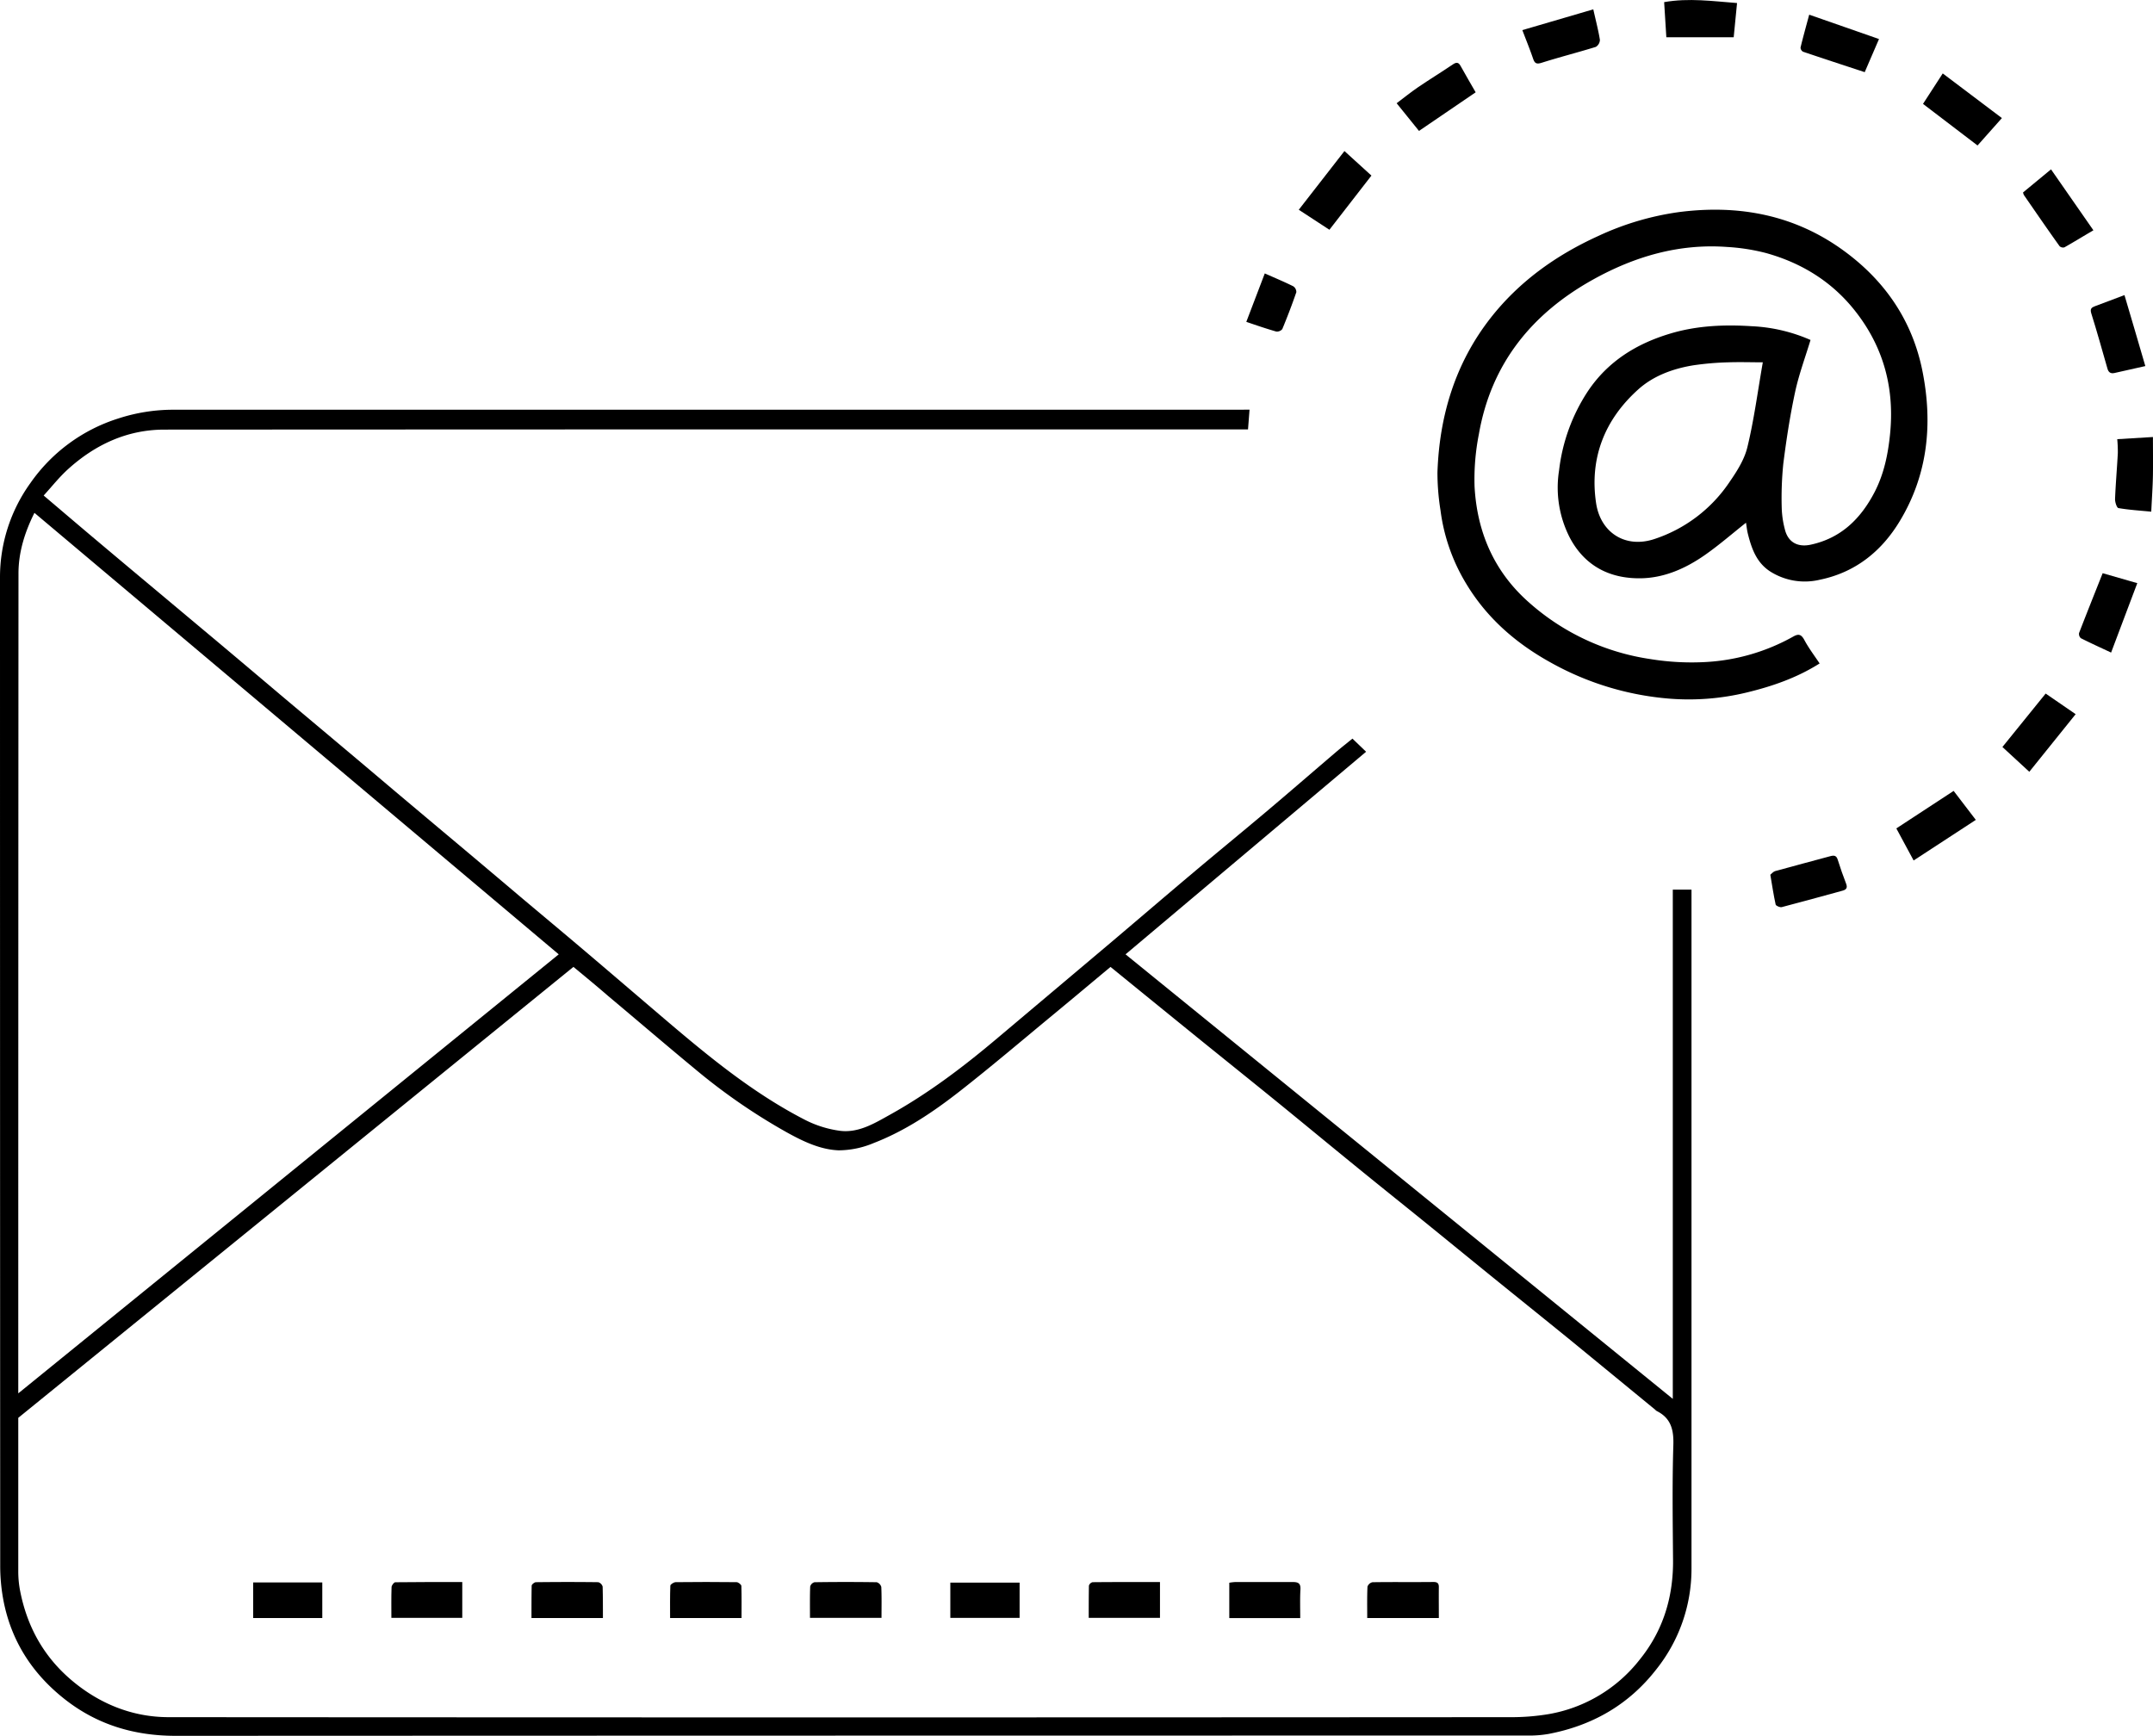 <svg id="Слой_1" data-name="Слой 1" xmlns="http://www.w3.org/2000/svg" viewBox="0 0 707.05 570.11"><title>email-large</title><path d="M410.35,134.54c-.17,2.26-.32,4.21-.5,6.5h-3.41Q230.21,141,54,141.1c-12.17,0-22.7,4.88-31.66,13-2.86,2.59-5.28,5.66-8,8.65,5.47,4.64,10.64,9.05,15.83,13.43q10.27,8.65,20.58,17.27,10.49,8.79,21,17.59,10.1,8.49,20.15,17c6.92,5.83,13.85,11.62,20.76,17.44q8.57,7.2,17.11,14.44,10.47,8.81,20.94,17.59,10.1,8.49,20.15,17c6.91,5.82,13.86,11.6,20.75,17.45,8.42,7.13,16.79,14.32,25.19,21.48,14.9,12.71,29.93,25.28,47.47,34.31a35.55,35.55,0,0,0,11.62,3.65c6.07.75,11.3-2.46,16.38-5.29,12.47-6.93,23.81-15.5,34.71-24.67q19-16,38.05-32.07c8.93-7.56,17.81-15.18,26.76-22.71,7.85-6.62,15.81-13.13,23.67-19.75S431.14,253.5,439,246.79c1.69-1.44,3.44-2.81,5.15-4.2l4.48,4.31-79,66.54,179.72,146V292.19h6.14v3.29q0,109.86,0,219.73a52.84,52.84,0,0,1-11.59,33.11c-9,11.57-20.94,18.4-35.26,21.15a37,37,0,0,1-6.9.55q-222,0-444,.09c-13.65,0-25.84-3.64-36.53-12.07S3.58,538.8,1.07,525.33a61.24,61.24,0,0,1-1-11.06Q0,352,0,189.79a52.9,52.9,0,0,1,10-31.16,55.51,55.51,0,0,1,28.83-21.18A58.1,58.1,0,0,1,57,134.57q175,0,350,0Zm-222,183L6,465.67c0,16.65,0,33.64,0,50.64a33.47,33.47,0,0,0,.6,6.15c2.27,11.63,7.63,21.48,16.74,29.25s20,12.26,32,12.27q220.22.15,440.43,0a74.09,74.09,0,0,0,12.8-1,48.39,48.39,0,0,0,29.86-17.84c7.76-9.55,11.15-20.7,11-33-.1-12.5-.29-25,.1-37.49.16-5-.74-8.88-5.46-11.22a4.35,4.35,0,0,1-.57-.49q-13.93-11.44-27.88-22.88c-8.61-7-17.27-13.95-25.89-20.94-7.46-6.05-14.9-12.14-22.37-18.19s-15-12.05-22.42-18.12c-8.48-6.9-16.91-13.88-25.39-20.78s-17-13.73-25.52-20.62q-14.67-11.9-29.33-23.84c-6.18,5.15-12.27,10.26-18.4,15.33-10.35,8.54-20.56,17.25-31.13,25.52-8.7,6.8-17.9,13-28.26,17a30,30,0,0,1-11.44,2.39c-6-.21-11.58-2.87-16.88-5.79a196.37,196.37,0,0,1-30.31-20.89c-9.59-7.92-19-16-28.55-24C196.05,323.93,192.21,320.78,188.32,317.56ZM6,457.63,183.49,313.44l-172.18-145c-3.23,6.45-5.23,13-5.24,19.86Q6,321.57,6,454.78Z"/><path d="M597.57,217.9c-7.55,4.77-15.69,7.55-24.07,9.57a80.6,80.6,0,0,1-25.14,2A95.49,95.49,0,0,1,508.9,217.4c-11.27-6.29-20.68-14.54-27.37-25.65a61.53,61.53,0,0,1-8.47-24.17,78.84,78.84,0,0,1-1-12.34c.62-18.64,5.83-35.9,17.38-50.71,9.37-12,21.52-20.69,35.39-27a92.57,92.57,0,0,1,26.52-7.87c19.6-2.53,38,.87,54.23,12.75,13.54,9.9,22.47,23,25.76,39.48,3.43,17.23,1.8,34-7.49,49.33-6,9.92-14.62,16.81-26.24,19.19a21.21,21.21,0,0,1-16.15-2.64c-4.57-2.89-6.21-7.51-7.44-12.39-.33-1.32-.46-2.69-.63-3.7-4.45,3.52-8.81,7.33-13.52,10.62-6.29,4.39-13.31,7.52-21.06,7.63-10.12.14-18.29-4-23.21-13.2A36,36,0,0,1,512,154.51a59.75,59.75,0,0,1,9.51-26.09c6.54-9.74,15.92-15.55,27-18.86,8.76-2.63,17.76-3,26.76-2.42a54.07,54.07,0,0,1,19.31,4.52c-1.74,5.76-3.84,11.38-5.08,17.17-1.66,7.75-2.87,15.62-3.86,23.48a111.8,111.8,0,0,0-.52,14.42,31,31,0,0,0,1,7c1,4.32,4.19,6.09,8.49,5.17,10-2.14,16.46-8.54,21-17.26,3.06-5.91,4.39-12.27,5.07-18.88,1.55-15-2-28.56-11.32-40.46-7.58-9.71-17.61-15.91-29.38-19.19a66,66,0,0,0-12.82-2c-15.74-1.15-30.29,3.1-43.89,10.65-20.19,11.19-33.56,27.66-37.6,50.81a76.41,76.41,0,0,0-1.42,17.23c.82,15,6.43,28,17.9,38.09a76.75,76.75,0,0,0,39.87,18.58,84.18,84.18,0,0,0,18.55.94,66.13,66.13,0,0,0,28.32-8.33c1.67-.95,2.59-.81,3.6,1C593.9,212.75,595.78,215.23,597.57,217.9ZM578.91,119c-3.64,0-7.52-.13-11.38,0a94.73,94.73,0,0,0-11.56,1c-6.64,1.11-13,3.43-18,7.93-11,9.9-16,22.5-13.82,37.24,1.4,9.63,9.45,15,19,11.92a47.65,47.65,0,0,0,24.91-18.9c2.4-3.48,4.83-7.32,5.79-11.35C576,138,577.2,128.79,578.91,119Z"/><path d="M426.52,68.89l15-19.28,8.86,8.06-13.8,17.79Z"/><path d="M681.65,234.56l-15.22,18.92-8.83-8.14,14.2-17.55Z"/><path d="M631.52,34.12l6.48-10,19.43,14.66-8,9Z"/><path d="M706.48,168.05c-3.8-.37-7.33-.58-10.78-1.18-.55-.1-1.15-2-1.11-3,.2-5,.64-10,.91-15.06a45.63,45.63,0,0,0-.19-4.57l11.72-.71c0,4.27.06,8.3,0,12.32S706.67,163.75,706.48,168.05Z"/><path d="M687.48,75.64c-3.45,2-6.46,3.88-9.53,5.6a1.68,1.68,0,0,1-1.58-.39c-4-5.57-7.84-11.19-11.73-16.81a3.66,3.66,0,0,1-.26-.84l9.18-7.58Z"/><path d="M628.44,282.61c-2.09-3.86-3.9-7.22-5.68-10.53l18.82-12.32,7.28,9.52Z"/><path d="M594.15,4.82l22.92,8c-1.69,3.92-3.23,7.48-4.69,10.88-6.8-2.24-13.55-4.44-20.27-6.72a1.64,1.64,0,0,1-.81-1.36C592.14,12.13,593.11,8.68,594.15,4.82Z"/><path d="M466,43l-7.34-9.09c2.38-1.79,4.59-3.59,6.93-5.19,3.82-2.6,7.74-5,11.59-7.6,1-.67,1.76-.75,2.43.45,1.63,2.93,3.32,5.84,5,8.75Z"/><path d="M704.53,120.23l-10.15,2.28c-1.32.3-2-.32-2.31-1.52-1.73-6-3.4-12.08-5.29-18.07-.47-1.5.1-1.94,1.2-2.35l9.7-3.65C700,104.68,702.22,112.38,704.53,120.23Z"/><path d="M690.52,188.26l11.37,3.27c-2.9,7.67-5.69,15.09-8.6,22.8-3.65-1.71-6.82-3.15-9.93-4.72a1.86,1.86,0,0,1-.59-1.7C685.29,201.36,687.91,194.84,690.52,188.26Z"/><path d="M523.24,3.07c.86,3.83,1.67,6.91,2.17,10a2.79,2.79,0,0,1-1.33,2.33c-5.92,1.83-11.93,3.36-17.84,5.23-1.79.56-2.28.06-2.8-1.45-1-2.94-2.18-5.82-3.5-9.29Z"/><path d="M581.38,287.3c.4-.31.92-1,1.59-1.2,6-1.68,12.1-3.25,18.15-4.91,1.25-.34,2-.17,2.4,1.18.84,2.65,1.74,5.28,2.75,7.86.55,1.42,0,2-1.25,2.32-6.63,1.8-13.24,3.66-19.89,5.38-.57.15-1.88-.41-2-.84C582.47,294.06,582,291,581.38,287.3Z"/><path d="M570.45,1l-1.1,11.24H547.23c-.25-4-.48-7.67-.72-11.54C554.64-.73,562.54.4,570.45,1Z"/><path d="M415.36,89.8c3.42,1.52,6.44,2.78,9.36,4.23a2.28,2.28,0,0,1,1,1.93q-2.12,6.14-4.61,12.12a2.26,2.26,0,0,1-2,.81c-3.21-.92-6.36-2-9.82-3.18Z"/><path d="M472.52,531.42H449c0-3.52-.07-6.92.08-10.3a2.23,2.23,0,0,1,1.65-1.46c6.66-.11,13.32,0,20-.08,1.25,0,1.81.37,1.79,1.71C472.48,524.6,472.52,527.92,472.52,531.42Z"/><path d="M427,531.44h-23.3V519.83a16,16,0,0,1,1.91-.23c6.32,0,12.64,0,19,0,1.81,0,2.54.49,2.46,2.39C426.89,525,427,528.09,427,531.44Z"/><path d="M380.94,519.6v11.77h-23.4c0-3.51,0-7,.06-10.58a1.69,1.69,0,0,1,1.19-1.14C366.08,519.58,373.37,519.6,380.94,519.6Z"/><path d="M128.53,531.37c0-3.48-.06-6.79.06-10.1,0-.57.79-1.59,1.22-1.6,7.29-.1,14.58-.07,22-.07v11.77Z"/><path d="M198,531.41H174.54c0-3.52,0-7.06.06-10.6,0-.42.92-1.16,1.42-1.16,6.81-.08,13.63-.09,20.45,0a2.11,2.11,0,0,1,1.44,1.47C198,524.51,198,527.9,198,531.41Z"/><path d="M243.52,531.42H220.06c0-3.56-.06-7.1.08-10.63,0-.43,1.14-1.14,1.76-1.15q10-.12,20,0c.55,0,1.56.79,1.57,1.25C243.58,524.36,243.52,527.84,243.52,531.42Z"/><path d="M266,531.36c0-3.52-.06-6.91.07-10.3a2,2,0,0,1,1.42-1.4q10.22-.15,20.43,0a2.24,2.24,0,0,1,1.5,1.57c.15,3.31.07,6.63.07,10.13Z"/><path d="M312.09,531.37V519.79h22.75v11.58Z"/><path d="M83.14,531.42V519.73h22.7v11.69Z"/></svg>